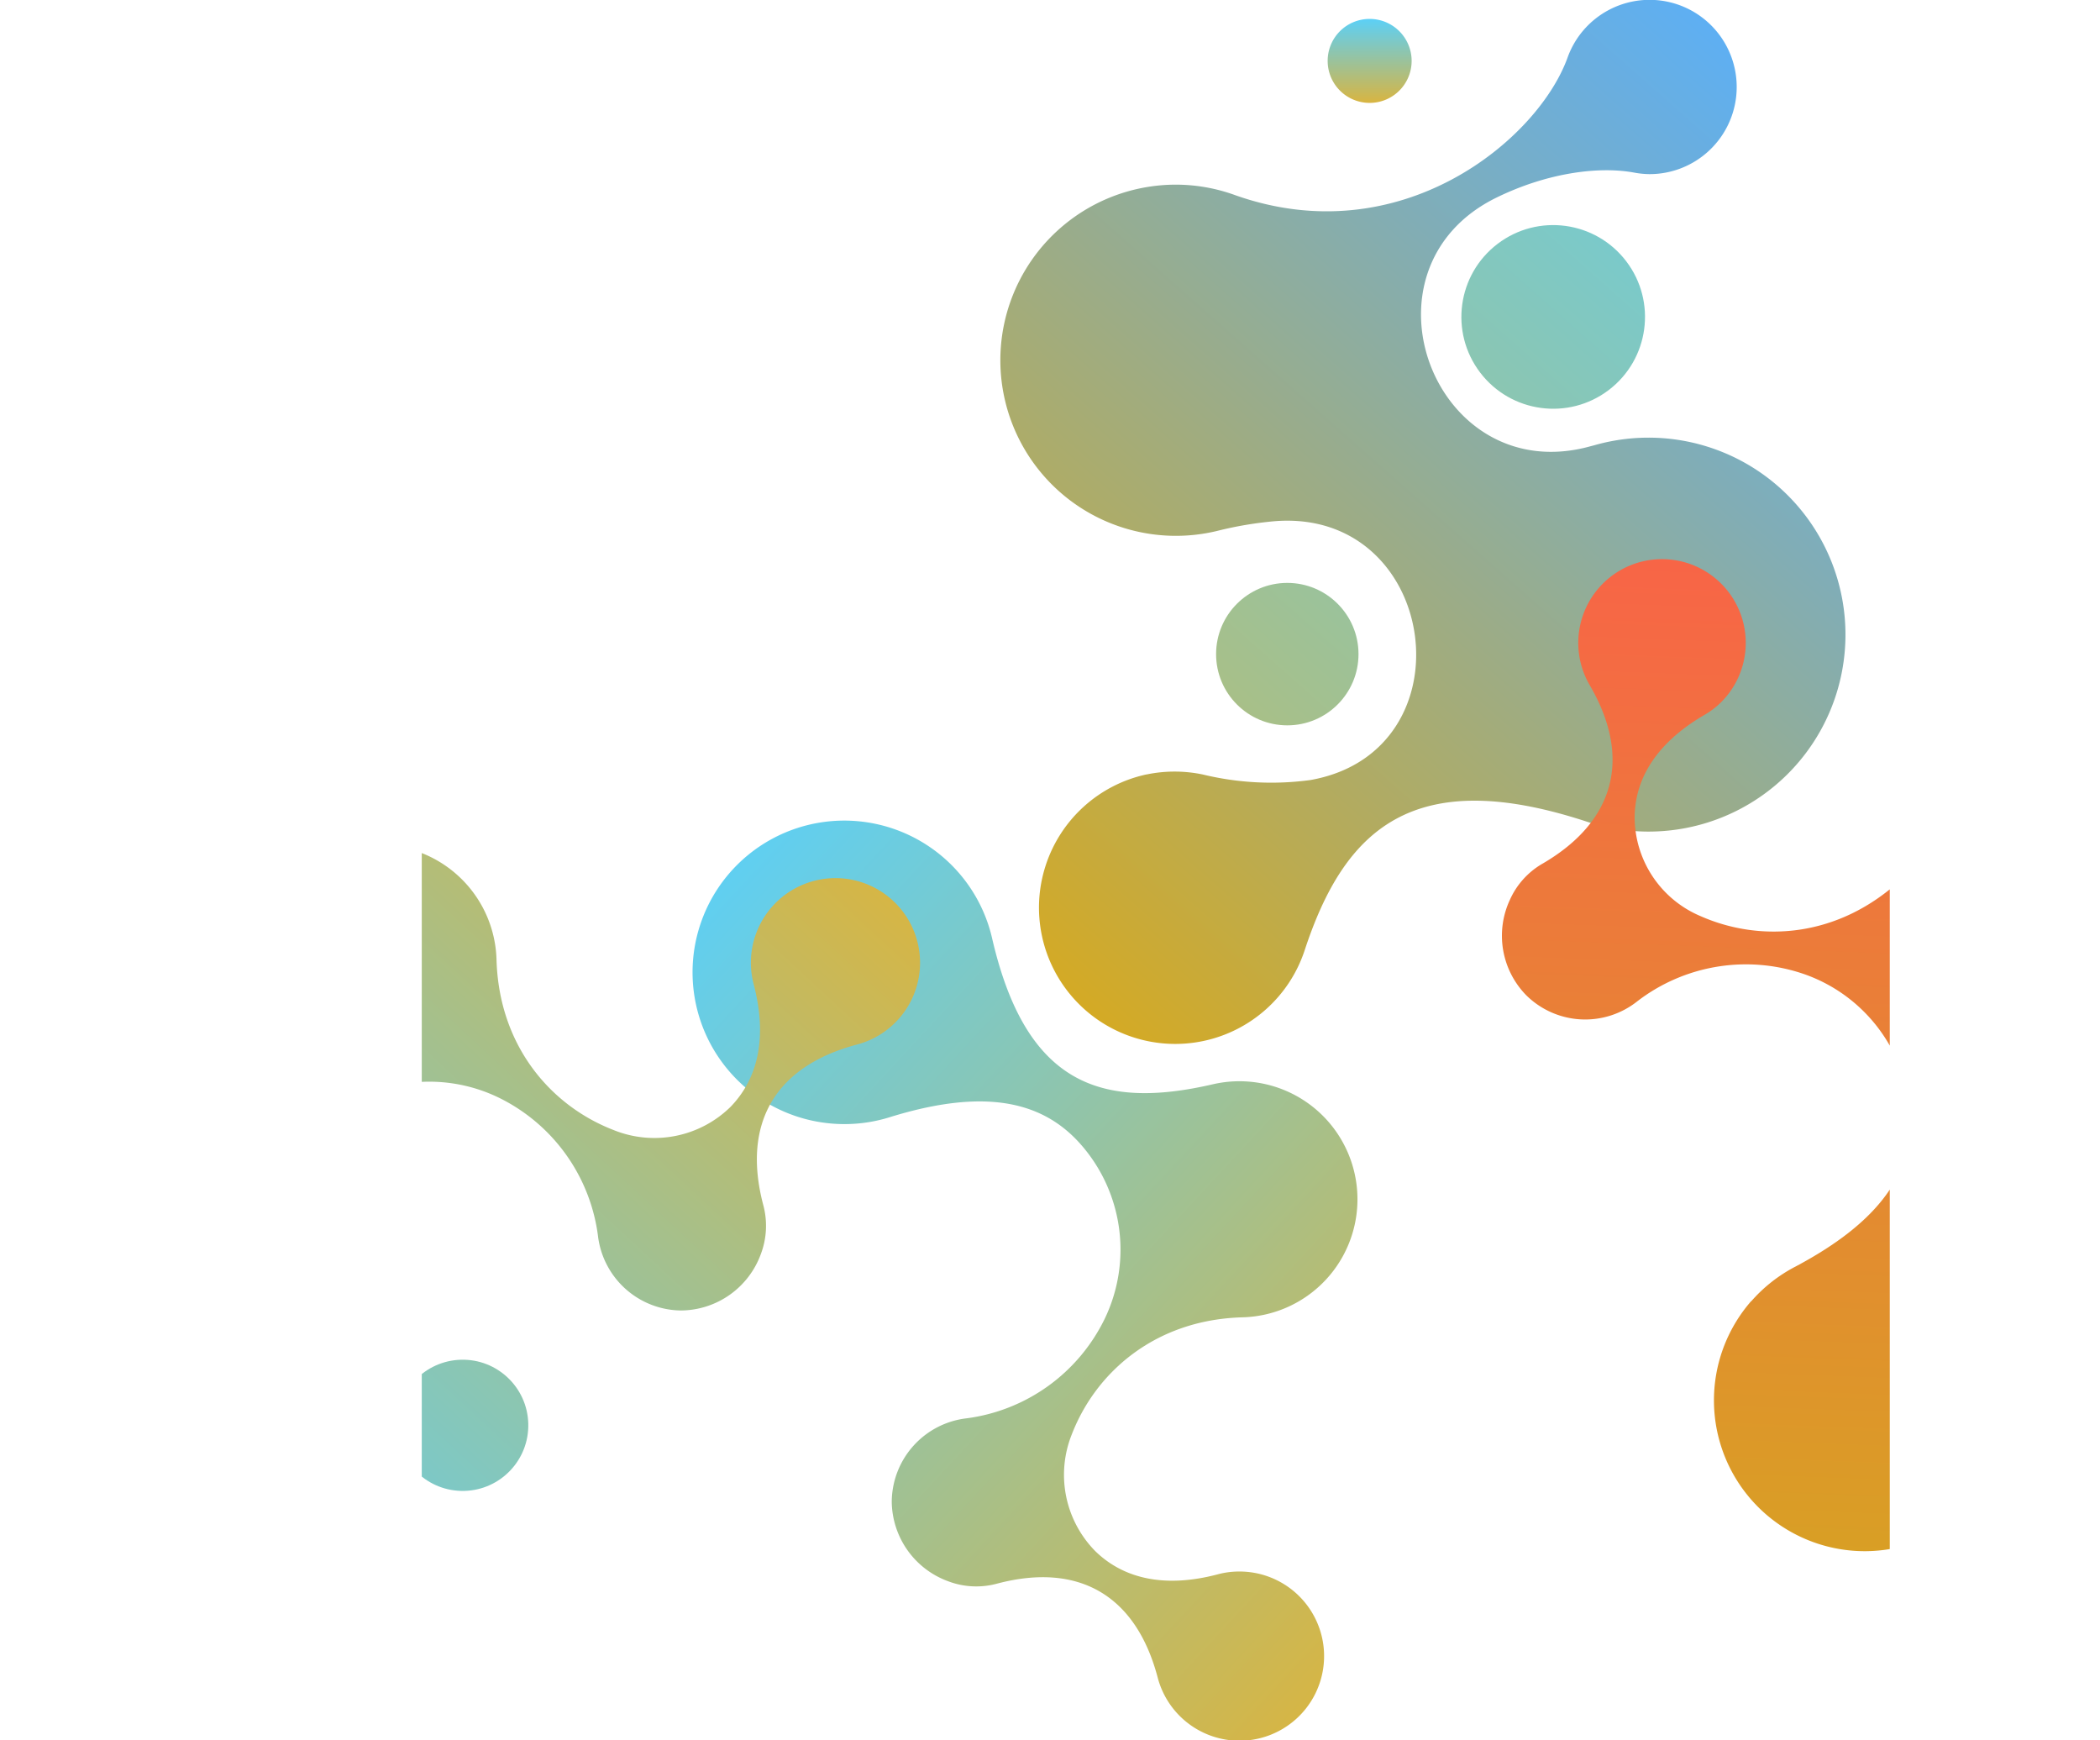 <svg xmlns="http://www.w3.org/2000/svg" xmlns:xlink="http://www.w3.org/1999/xlink" viewBox="0 0 273.1 226.26"><defs><style>.cls-1{fill:none;}.cls-2{clip-path:url(#clip-path);}.cls-3{fill:url(#linear-gradient);}.cls-4{fill:url(#linear-gradient-2);}.cls-5{fill:url(#linear-gradient-3);}.cls-6{fill:url(#linear-gradient-4);}.cls-7{fill:url(#linear-gradient-5);}.cls-8{fill:url(#linear-gradient-6);}.cls-9{fill:url(#linear-gradient-7);}.cls-10{fill:url(#linear-gradient-8);}</style><clipPath id="clip-path" transform="translate(54.85 -27.09)"><rect class="cls-1" width="190.91" height="270"/></clipPath><linearGradient id="linear-gradient" x1="-614.97" y1="33.69" x2="-514.47" y2="126.88" gradientTransform="translate(-485.09 271.07) rotate(180)" gradientUnits="userSpaceOnUse"><stop offset="0" stop-color="#d8b542"/><stop offset="1" stop-color="#5bd0f8"/></linearGradient><linearGradient id="linear-gradient-2" x1="-545.3" y1="-1110.21" x2="-444.8" y2="-1017.03" gradientTransform="translate(-1061.47 674.03) rotate(90)" xlink:href="#linear-gradient"/><linearGradient id="linear-gradient-3" x1="-528.25" y1="-1128.6" x2="-427.76" y2="-1035.41" gradientTransform="translate(-1073.07 646.24) rotate(91.48)" xlink:href="#linear-gradient"/><linearGradient id="linear-gradient-4" x1="3131.5" y1="-3923.92" x2="3012.02" y2="-4059.15" gradientTransform="matrix(-1, 0, 0, 1, 3191.92, 4095.18)" gradientUnits="userSpaceOnUse"><stop offset="0" stop-color="#e9a900"/><stop offset="1" stop-color="#5baff8"/></linearGradient><linearGradient id="linear-gradient-5" x1="3131.55" y1="-3923.97" x2="3012.07" y2="-4059.2" gradientTransform="matrix(-1, 0, 0, 1, 3246.77, 4068.09)" xlink:href="#linear-gradient"/><linearGradient id="linear-gradient-6" x1="3133.88" y1="-3926.03" x2="3014.4" y2="-4061.26" gradientTransform="matrix(-0.8, -0.61, -0.61, 0.8, 132.57, 5116.69)" xlink:href="#linear-gradient"/><linearGradient id="linear-gradient-7" x1="4803.35" y1="1162.8" x2="4814.25" y2="1162.8" gradientTransform="matrix(0, -1, -1, 0, 1286.07, 4843.76)" xlink:href="#linear-gradient"/><linearGradient id="linear-gradient-8" x1="3375.59" y1="-3210.14" x2="3475.47" y2="-3117.53" gradientTransform="matrix(-0.71, 0.71, 0.71, 0.71, 4838.14, -19.38)" gradientUnits="userSpaceOnUse"><stop offset="0" stop-color="#f86447"/><stop offset="1" stop-color="#d7a223"/></linearGradient></defs><title>headerbackground</title><g id="Layer_2" data-name="Layer 2"><g id="Template_4" data-name="Template 4"><g id="design"><g class="cls-2"><path class="cls-3" d="M53.63,173.2a19.71,19.71,0,0,0,7.32-.88c12-3.7,19.55-2.17,24.56,3.35a20.71,20.71,0,0,1,3.29,22.92A23.34,23.34,0,0,1,70.86,211.5h0a11,11,0,0,0-9.74,10.81,11.14,11.14,0,0,0,7.32,10.37,10.3,10.3,0,0,0,6.43.3v0c10.61-2.78,18,1.56,20.82,12.17h0a11,11,0,1,0,10.6-13.73,10.67,10.67,0,0,0-2.79.37v0c-6.68,1.76-12.1.68-15.89-3a14.13,14.13,0,0,1-3.06-15.24c3.1-8,10.79-14.86,22.16-15.18h0a15.35,15.35,0,1,0-3.88-30.29h0c-14.66,3.38-24.31-.14-28.66-19h0A19.73,19.73,0,1,0,53.63,173.2Z" transform="translate(54.85 -27.09)"/><path class="cls-4" d="M-15.42,205a20,20,0,0,0-.89-7.32c-3.7-12-2.17-19.55,3.36-24.56A20.7,20.7,0,0,1,10,169.8a23.34,23.34,0,0,1,12.91,17.94h0a11,11,0,0,0,10.81,9.74,11.14,11.14,0,0,0,10.37-7.32,10.37,10.37,0,0,0,.31-6.43h0c-2.78-10.61,1.57-18,12.17-20.82h0A11,11,0,1,0,42.8,152.3a11.11,11.11,0,0,0,.37,2.79h0c1.75,6.68.67,12.1-3,15.9A14.14,14.14,0,0,1,24.9,174c-8-3.1-14.86-10.79-15.18-22.16h0A15.35,15.35,0,0,0-7,137a15.41,15.41,0,0,0-13.63,12.14,15.16,15.16,0,0,0,.06,6.61h0c3.38,14.66-.14,24.31-19,28.66h0a19.73,19.73,0,0,0-15.3,19.22,19.74,19.74,0,0,0,21,19.7A19.83,19.83,0,0,0-15.42,205Z" transform="translate(54.85 -27.09)"/><circle class="cls-5" cx="5.34" cy="212.41" r="8.53" transform="translate(49.35 -26.88) rotate(-1.48)"/><path class="cls-6" d="M94.24,127.79a17.91,17.91,0,0,1,7.33,0,37.84,37.84,0,0,0,14,.72c21-3.72,16.73-35.27-4.56-33.66a48.07,48.07,0,0,0-7.53,1.26v0a22.83,22.83,0,1,1-8.78-44.76,22.57,22.57,0,0,1,11.07,1.11v0C127.31,60.1,145.14,45.27,149,34.6v0a11.33,11.33,0,1,1,10.66,15.13,11.47,11.47,0,0,1-2-.2h0c-4.75-.87-11.44.1-17.85,3.23-19,9.25-8.14,38,12.19,32.35l.5-.13h0a25.61,25.61,0,1,1-1,48.94c-22.63-7.43-31.53,1.06-36.68,16.72h0a17.72,17.72,0,1,1-20.52-22.87Z" transform="translate(54.85 -27.09)"/><circle class="cls-7" cx="167.41" cy="85.05" r="9.26"/><circle class="cls-8" cx="147.14" cy="68.3" r="11.94" transform="translate(43.53 75.93) rotate(-37.26)"/><path class="cls-9" d="M117.81,35a5.46,5.46,0,1,0,5.46-5.45A5.45,5.45,0,0,0,117.81,35Z" transform="translate(54.85 -27.09)"/><path class="cls-10" d="M172.89,196.29a19.66,19.66,0,0,1,5.76-4.52c11-5.84,15.26-12.21,14.91-19.62a20.6,20.6,0,0,0-13.8-18.41,23.19,23.19,0,0,0-21.67,3.53h0a10.9,10.9,0,0,1-14.44-.76,11.05,11.05,0,0,1-2.14-12.43,10.24,10.24,0,0,1,4.3-4.73h0c9.4-5.5,11.57-13.78,6.07-23.19h0A10.89,10.89,0,1,1,169,118.37a10.6,10.6,0,0,1-2.22,1.69h0c-5.93,3.46-9,8-9.05,13.29a14,14,0,0,0,8.56,12.85c7.8,3.45,18,2.87,26.25-4.9h0a15.25,15.25,0,1,1,18.56,24h0c-12.68,7.92-17,17.18-6.81,33.48h0a19.61,19.61,0,1,1-31.4-2.52Z" transform="translate(54.85 -27.09)"/></g></g></g></g></svg>